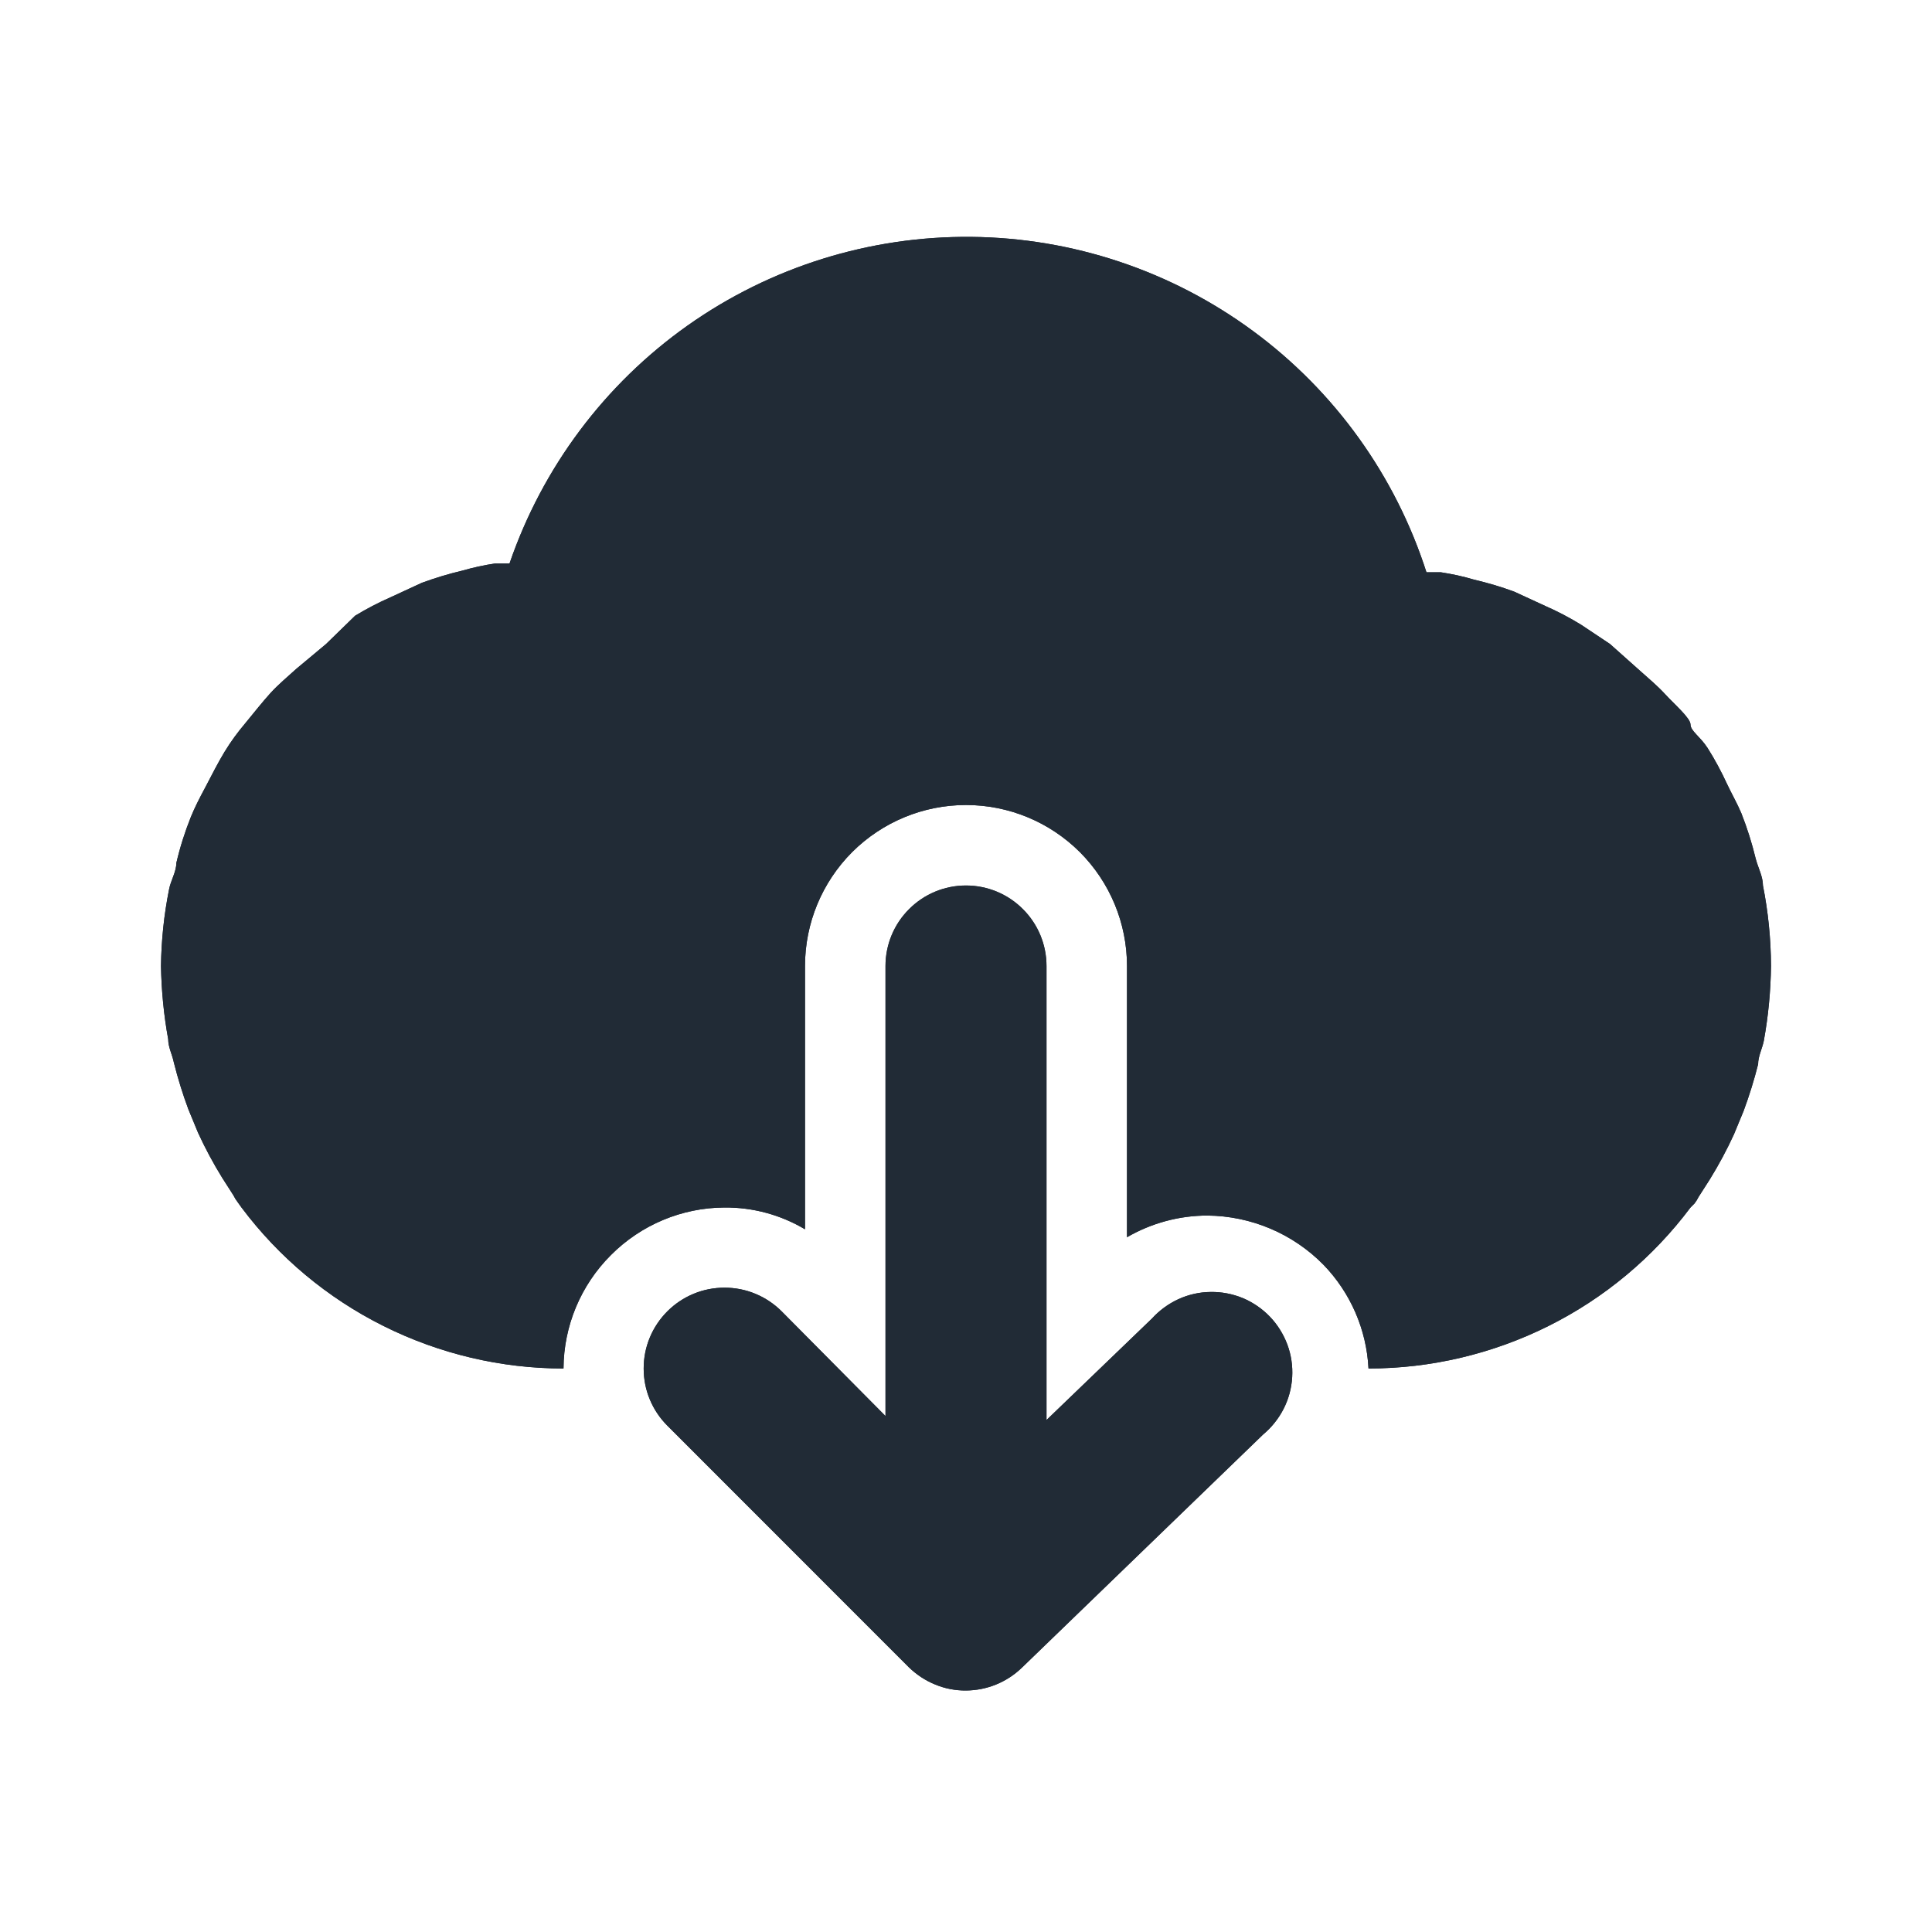 <svg width="18" height="18" viewBox="0 0 18 18" fill="none" xmlns="http://www.w3.org/2000/svg">
<path d="M16.425 8.25C16.425 8.167 16.38 8.085 16.358 8.002C16.323 7.857 16.278 7.714 16.223 7.575C16.185 7.485 16.133 7.395 16.087 7.297C16.043 7.2 15.975 7.072 15.908 6.967C15.84 6.862 15.75 6.81 15.75 6.75C15.75 6.69 15.6 6.562 15.518 6.472C15.435 6.382 15.36 6.322 15.277 6.247L15 6L14.73 5.82C14.624 5.755 14.514 5.697 14.4 5.647L14.107 5.512C13.985 5.467 13.86 5.43 13.732 5.4C13.632 5.37 13.529 5.348 13.425 5.332H13.29C13.001 4.432 12.436 3.645 11.674 3.084C10.913 2.523 9.994 2.216 9.049 2.207C8.103 2.198 7.178 2.487 6.406 3.033C5.634 3.58 5.054 4.355 4.747 5.25H4.612C4.509 5.265 4.406 5.288 4.305 5.317C4.178 5.347 4.053 5.385 3.93 5.43L3.638 5.565C3.524 5.615 3.413 5.673 3.308 5.737L3.038 6L2.76 6.232C2.678 6.307 2.595 6.375 2.52 6.457C2.445 6.54 2.362 6.645 2.288 6.735C2.212 6.825 2.152 6.907 2.092 7.005C2.033 7.102 1.972 7.222 1.913 7.335C1.853 7.447 1.815 7.522 1.778 7.612C1.722 7.752 1.677 7.894 1.643 8.04C1.643 8.122 1.59 8.205 1.575 8.287C1.528 8.522 1.503 8.761 1.5 9C1.504 9.229 1.526 9.457 1.567 9.682C1.567 9.757 1.605 9.825 1.62 9.9C1.657 10.047 1.702 10.193 1.755 10.335L1.845 10.553C1.911 10.697 1.986 10.837 2.07 10.973L2.175 11.137C2.186 11.159 2.198 11.179 2.212 11.197L2.25 11.25C2.599 11.716 3.052 12.094 3.573 12.354C4.094 12.614 4.668 12.75 5.25 12.75C5.252 12.353 5.411 11.973 5.692 11.693C5.973 11.411 6.353 11.252 6.75 11.25C7.014 11.248 7.273 11.318 7.5 11.453V9C7.5 8.602 7.658 8.221 7.939 7.939C8.221 7.658 8.602 7.5 9 7.5C9.398 7.5 9.779 7.658 10.061 7.939C10.342 8.221 10.5 8.602 10.5 9V11.527C10.728 11.395 10.987 11.325 11.25 11.325C11.656 11.329 12.045 11.493 12.33 11.783C12.582 12.043 12.732 12.387 12.75 12.75C13.332 12.75 13.906 12.614 14.427 12.354C14.948 12.094 15.401 11.716 15.75 11.25L15.787 11.213C15.802 11.194 15.814 11.174 15.825 11.152L15.93 10.988C16.014 10.852 16.089 10.712 16.155 10.568L16.245 10.35C16.298 10.207 16.343 10.062 16.38 9.915C16.38 9.84 16.418 9.772 16.433 9.697C16.475 9.467 16.497 9.234 16.5 9C16.499 8.748 16.474 8.497 16.425 8.25Z" fill="#212B36"/>
<path d="M10.732 12.285L9.75 13.23V9C9.75 8.801 9.671 8.61 9.53 8.47C9.39 8.329 9.199 8.25 9 8.25C8.801 8.25 8.61 8.329 8.47 8.47C8.329 8.61 8.25 8.801 8.25 9V13.193L7.282 12.217C7.213 12.148 7.13 12.092 7.038 12.054C6.947 12.016 6.849 11.997 6.75 11.997C6.651 11.997 6.553 12.016 6.462 12.054C6.37 12.092 6.287 12.148 6.218 12.217C6.148 12.287 6.092 12.37 6.054 12.462C6.016 12.553 5.997 12.651 5.997 12.75C5.997 12.849 6.016 12.947 6.054 13.038C6.092 13.13 6.148 13.213 6.218 13.283L8.467 15.533C8.538 15.602 8.621 15.657 8.712 15.694C8.803 15.732 8.901 15.751 9 15.75C9.193 15.749 9.378 15.674 9.518 15.54L11.768 13.365C11.847 13.299 11.912 13.218 11.959 13.126C12.006 13.034 12.033 12.933 12.039 12.83C12.045 12.727 12.03 12.624 11.994 12.527C11.958 12.431 11.903 12.342 11.832 12.268C11.76 12.193 11.674 12.134 11.579 12.094C11.484 12.055 11.381 12.035 11.278 12.037C11.175 12.038 11.073 12.061 10.979 12.104C10.886 12.147 10.802 12.208 10.732 12.285Z" fill="#212B36"/>
<path d="M16.425 8.25C16.425 8.167 16.38 8.085 16.358 8.002C16.323 7.857 16.278 7.714 16.223 7.575C16.185 7.485 16.133 7.395 16.087 7.297C16.043 7.2 15.975 7.072 15.908 6.967C15.84 6.862 15.75 6.81 15.75 6.75C15.75 6.69 15.6 6.562 15.518 6.472C15.435 6.382 15.36 6.322 15.277 6.247L15 6L14.73 5.82C14.624 5.755 14.514 5.697 14.4 5.647L14.107 5.512C13.985 5.467 13.86 5.43 13.732 5.4C13.632 5.37 13.529 5.348 13.425 5.332H13.29C13.001 4.432 12.436 3.645 11.674 3.084C10.913 2.523 9.994 2.216 9.049 2.207C8.103 2.198 7.178 2.487 6.406 3.033C5.634 3.58 5.054 4.355 4.747 5.25H4.612C4.509 5.265 4.406 5.288 4.305 5.317C4.178 5.347 4.053 5.385 3.93 5.43L3.638 5.565C3.524 5.615 3.413 5.673 3.308 5.737L3.038 6L2.76 6.232C2.678 6.307 2.595 6.375 2.52 6.457C2.445 6.54 2.362 6.645 2.288 6.735C2.212 6.825 2.152 6.907 2.092 7.005C2.033 7.102 1.972 7.222 1.913 7.335C1.853 7.447 1.815 7.522 1.778 7.612C1.722 7.752 1.677 7.894 1.643 8.04C1.643 8.122 1.59 8.205 1.575 8.287C1.528 8.522 1.503 8.761 1.5 9C1.504 9.229 1.526 9.457 1.567 9.682C1.567 9.757 1.605 9.825 1.62 9.9C1.657 10.047 1.702 10.193 1.755 10.335L1.845 10.553C1.911 10.697 1.986 10.837 2.07 10.973L2.175 11.137C2.186 11.159 2.198 11.179 2.212 11.197L2.25 11.25C2.599 11.716 3.052 12.094 3.573 12.354C4.094 12.614 4.668 12.75 5.25 12.75C5.252 12.353 5.411 11.973 5.692 11.693C5.973 11.411 6.353 11.252 6.75 11.25C7.014 11.248 7.273 11.318 7.5 11.453V9C7.5 8.602 7.658 8.221 7.939 7.939C8.221 7.658 8.602 7.5 9 7.5C9.398 7.5 9.779 7.658 10.061 7.939C10.342 8.221 10.5 8.602 10.5 9V11.527C10.728 11.395 10.987 11.325 11.25 11.325C11.656 11.329 12.045 11.493 12.33 11.783C12.582 12.043 12.732 12.387 12.75 12.75C13.332 12.75 13.906 12.614 14.427 12.354C14.948 12.094 15.401 11.716 15.75 11.25L15.787 11.213C15.802 11.194 15.814 11.174 15.825 11.152L15.93 10.988C16.014 10.852 16.089 10.712 16.155 10.568L16.245 10.35C16.298 10.207 16.343 10.062 16.38 9.915C16.38 9.84 16.418 9.772 16.433 9.697C16.475 9.467 16.497 9.234 16.5 9C16.499 8.748 16.474 8.497 16.425 8.25Z" fill="#212B36"/>
<path d="M10.732 12.285L9.75 13.23V9C9.75 8.801 9.671 8.61 9.53 8.47C9.39 8.329 9.199 8.25 9 8.25C8.801 8.25 8.61 8.329 8.47 8.47C8.329 8.61 8.25 8.801 8.25 9V13.193L7.282 12.217C7.213 12.148 7.13 12.092 7.038 12.054C6.947 12.016 6.849 11.997 6.75 11.997C6.651 11.997 6.553 12.016 6.462 12.054C6.37 12.092 6.287 12.148 6.218 12.217C6.148 12.287 6.092 12.37 6.054 12.462C6.016 12.553 5.997 12.651 5.997 12.75C5.997 12.849 6.016 12.947 6.054 13.038C6.092 13.13 6.148 13.213 6.218 13.283L8.467 15.533C8.538 15.602 8.621 15.657 8.712 15.694C8.803 15.732 8.901 15.751 9 15.75C9.193 15.749 9.378 15.674 9.518 15.54L11.768 13.365C11.847 13.299 11.912 13.218 11.959 13.126C12.006 13.034 12.033 12.933 12.039 12.83C12.045 12.727 12.03 12.624 11.994 12.527C11.958 12.431 11.903 12.342 11.832 12.268C11.76 12.193 11.674 12.134 11.579 12.094C11.484 12.055 11.381 12.035 11.278 12.037C11.175 12.038 11.073 12.061 10.979 12.104C10.886 12.147 10.802 12.208 10.732 12.285Z" fill="#212B36"/>
</svg>
